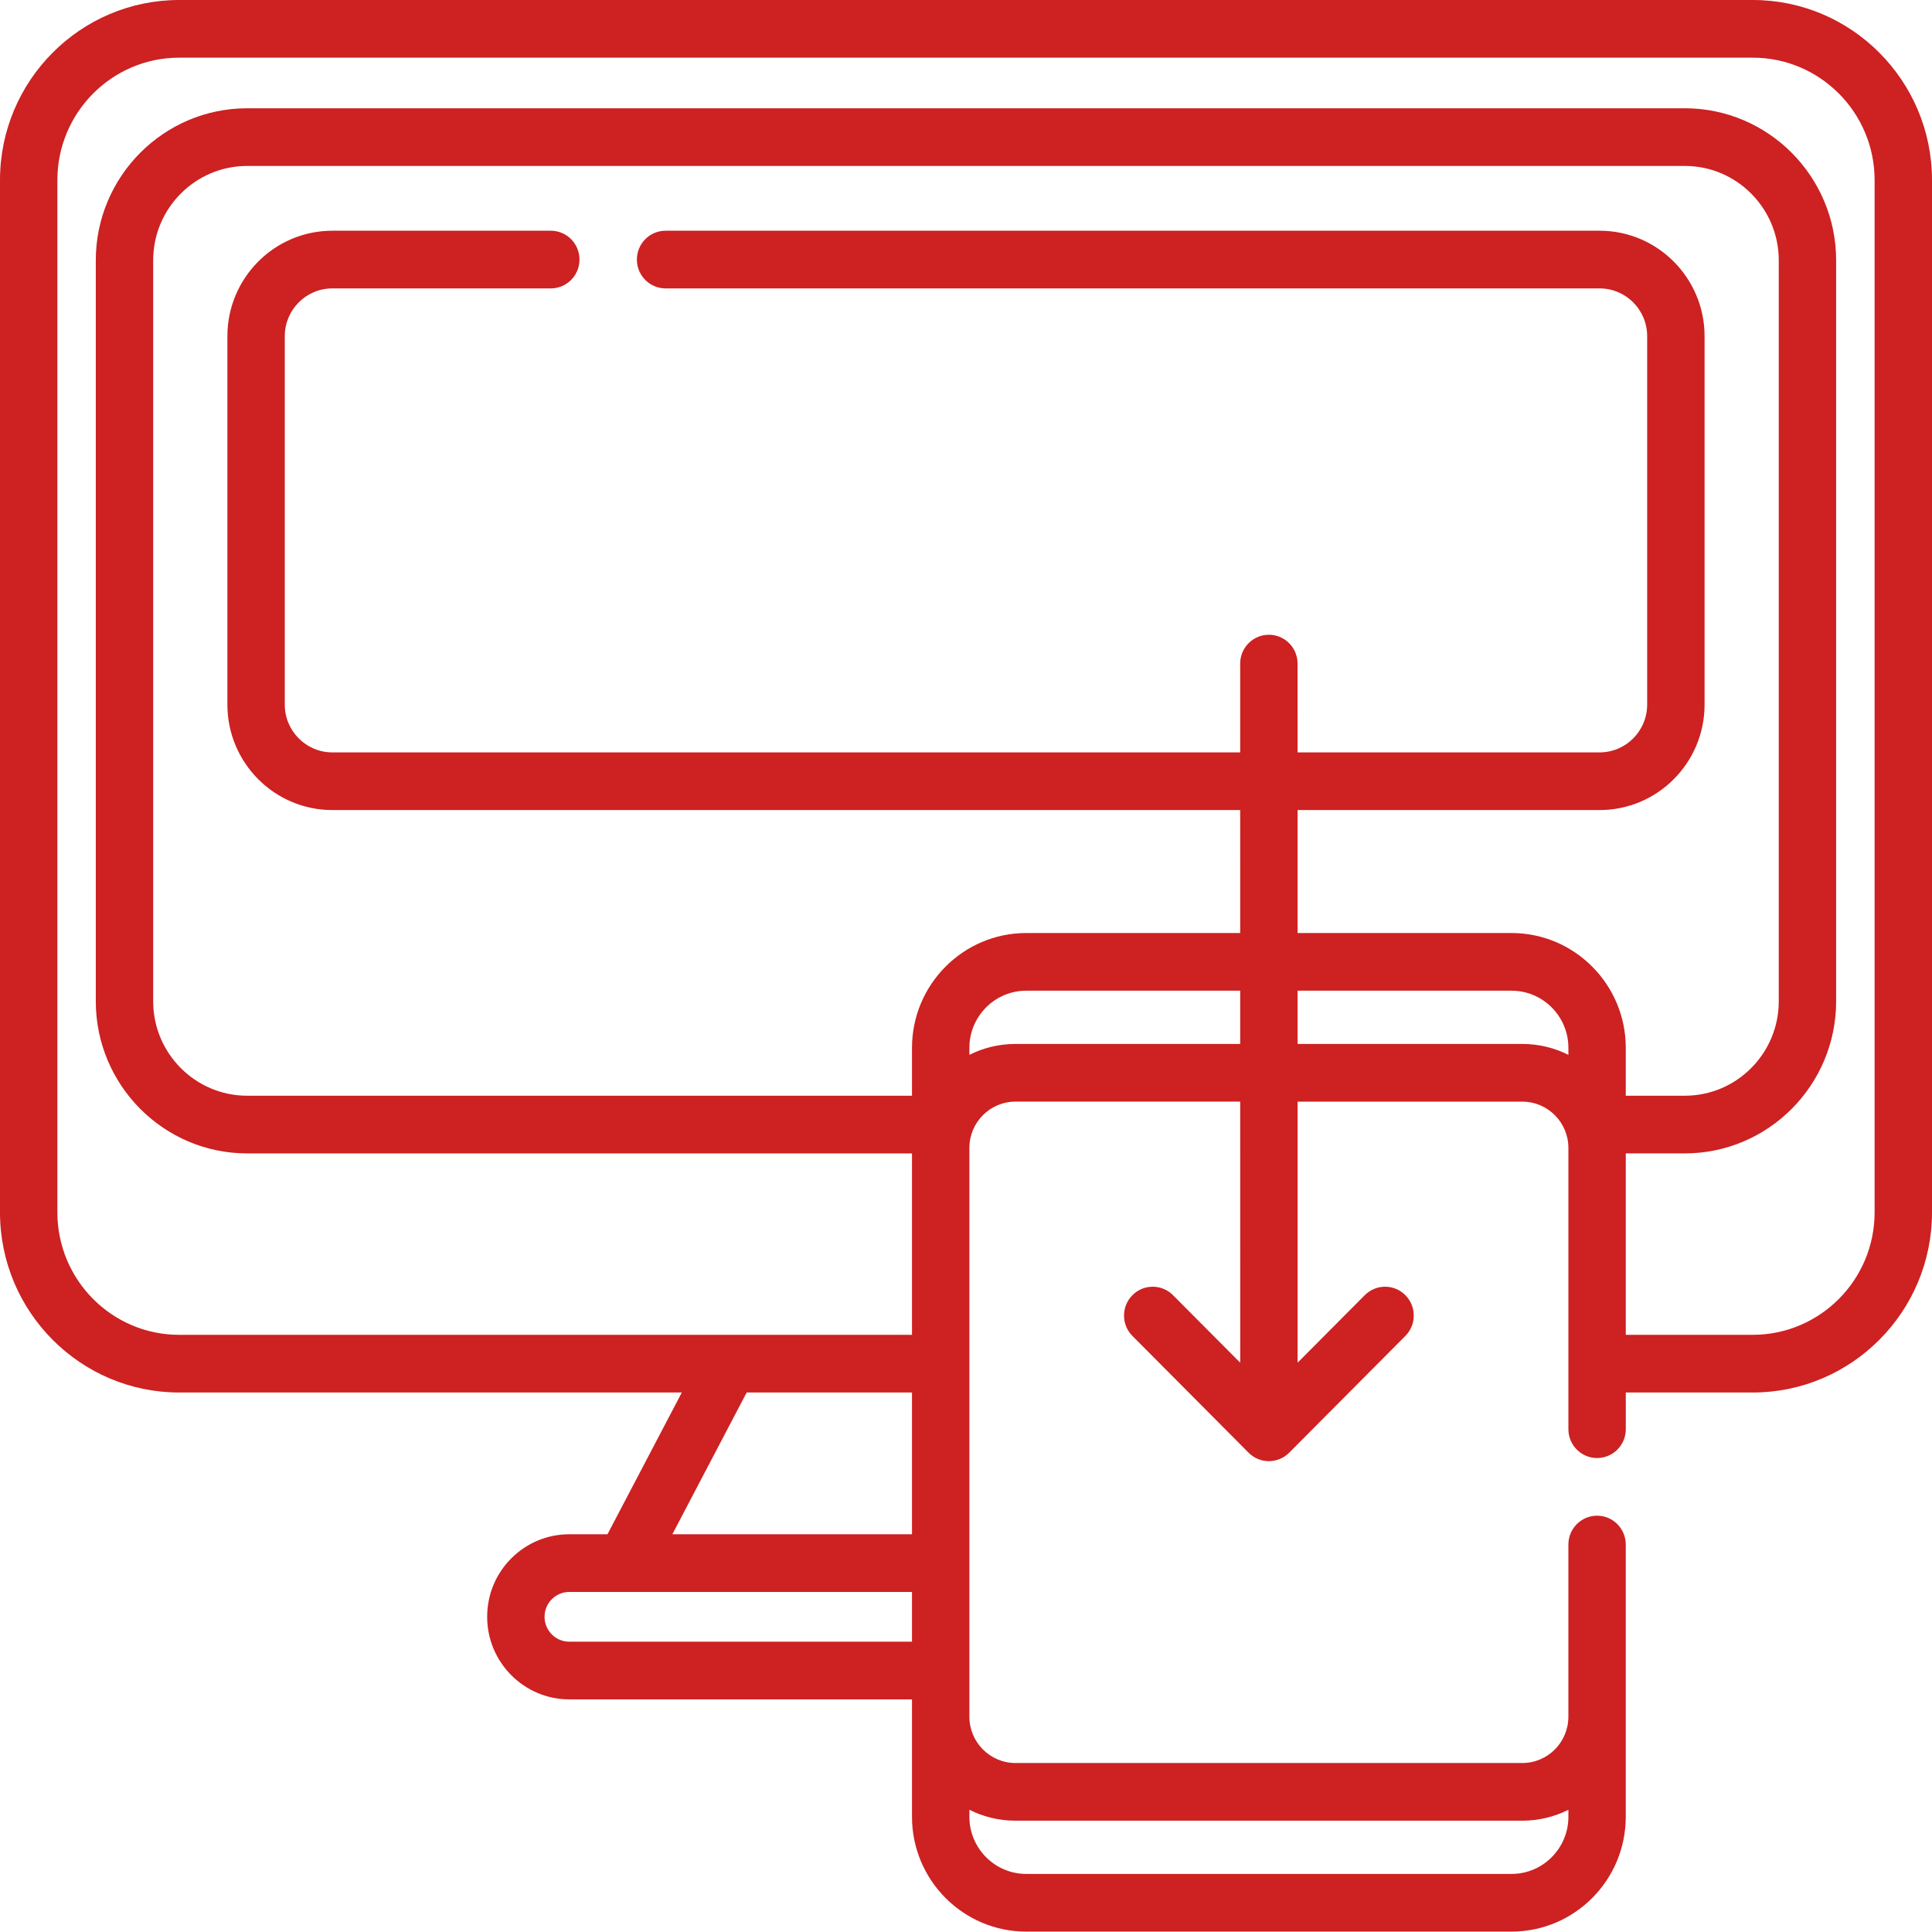 <svg width="120" height="120" viewBox="0 0 120 120" fill="none" xmlns="http://www.w3.org/2000/svg">
<path d="M108.868 0H11.127C4.992 0 0 5.017 0 11.184V75.305C0 81.473 4.992 86.491 11.127 86.491H42.349L37.732 95.296H35.36C34.001 95.296 32.721 95.829 31.752 96.797C30.789 97.766 30.259 99.053 30.259 100.424C30.259 103.251 32.547 105.551 35.36 105.551H56.646V112.845C56.646 116.777 59.828 119.975 63.739 119.975H93.886C97.797 119.975 100.979 116.777 100.979 112.845V95.934C100.979 94.945 100.182 94.143 99.198 94.143C98.213 94.143 97.415 94.945 97.415 95.934V106.628C97.415 108.214 96.132 109.504 94.554 109.504H63.072C61.494 109.504 60.21 108.214 60.21 106.628V71.299C60.21 69.713 61.494 68.423 63.072 68.423H77.031L77.032 84.64L72.857 80.445C72.16 79.745 71.032 79.745 70.337 80.445C69.641 81.145 69.641 82.279 70.337 82.977L77.553 90.231C77.887 90.567 78.34 90.755 78.814 90.755C79.286 90.755 79.739 90.567 80.073 90.231L87.289 82.977C87.986 82.278 87.986 81.145 87.289 80.445C86.594 79.745 85.466 79.745 84.769 80.445L80.596 84.639V68.424H94.555C96.132 68.424 97.416 69.714 97.416 71.299V88.77C97.416 89.76 98.214 90.561 99.198 90.561C100.183 90.561 100.981 89.76 100.981 88.77V86.491H108.869C115.007 86.491 120 81.473 120 75.305V11.184C119.999 5.017 115.006 0 108.868 0V0ZM46.377 86.491H56.646V95.296H41.761L46.377 86.491ZM93.886 57.952H80.595V50.314H99.357C102.95 50.314 105.874 47.377 105.874 43.766V20.879C105.874 17.269 102.95 14.331 99.357 14.331H41.339C40.355 14.331 39.558 15.133 39.558 16.122C39.558 17.111 40.355 17.913 41.339 17.913H99.357C100.985 17.913 102.308 19.244 102.308 20.879V43.766C102.308 45.402 100.985 46.732 99.357 46.732H80.595L80.594 41.217C80.594 40.227 79.797 39.426 78.813 39.426C77.828 39.426 77.03 40.228 77.03 41.217V46.732H20.64C19.012 46.732 17.688 45.402 17.688 43.766V20.879C17.688 19.244 19.012 17.913 20.64 17.913H34.211C35.195 17.913 35.993 17.111 35.993 16.122C35.993 15.133 35.195 14.331 34.211 14.331H20.64C17.046 14.331 14.124 17.269 14.124 20.879V43.766C14.124 47.377 17.046 50.314 20.64 50.314H77.03L77.031 57.952H63.74C59.828 57.952 56.646 61.151 56.646 65.082V68.057H15.351C12.133 68.057 9.514 65.425 9.514 62.192V16.17C9.514 12.938 12.133 10.307 15.351 10.307H104.649C107.866 10.307 110.482 12.938 110.482 16.17V62.192C110.482 65.426 107.866 68.057 104.649 68.057H100.98V65.082C100.98 61.151 97.798 57.952 93.886 57.952ZM35.36 101.969C34.513 101.969 33.823 101.276 33.823 100.424C33.823 100.011 33.983 99.622 34.271 99.333C34.564 99.04 34.95 98.879 35.36 98.879H56.646V101.969H35.36ZM63.072 113.086H94.554C95.582 113.086 96.553 112.841 97.416 112.408V112.845C97.416 114.801 95.832 116.393 93.886 116.393H63.74C61.794 116.393 60.21 114.801 60.21 112.845V112.408C61.072 112.841 62.044 113.086 63.072 113.086V113.086ZM63.072 64.841C62.044 64.841 61.072 65.086 60.21 65.519V65.082C60.21 63.126 61.794 61.534 63.74 61.534H77.031V64.841H63.072ZM94.554 64.841H80.595V61.534H93.886C95.832 61.534 97.416 63.126 97.416 65.082V65.519C96.553 65.086 95.582 64.841 94.554 64.841V64.841ZM116.435 75.305C116.435 79.498 113.04 82.908 108.868 82.908H100.98V71.639H104.649C109.83 71.639 114.046 67.401 114.046 62.192V16.17C114.046 10.962 109.83 6.725 104.649 6.725H15.351C10.167 6.725 5.95 10.962 5.95 16.17V62.192C5.95 67.401 10.167 71.64 15.351 71.64H56.646V82.909H11.127C6.957 82.909 3.564 79.498 3.564 75.305V11.184C3.564 6.993 6.957 3.582 11.127 3.582H108.868C113.04 3.582 116.435 6.993 116.435 11.184V75.305Z" fill="#CD2122"/>
</svg>
